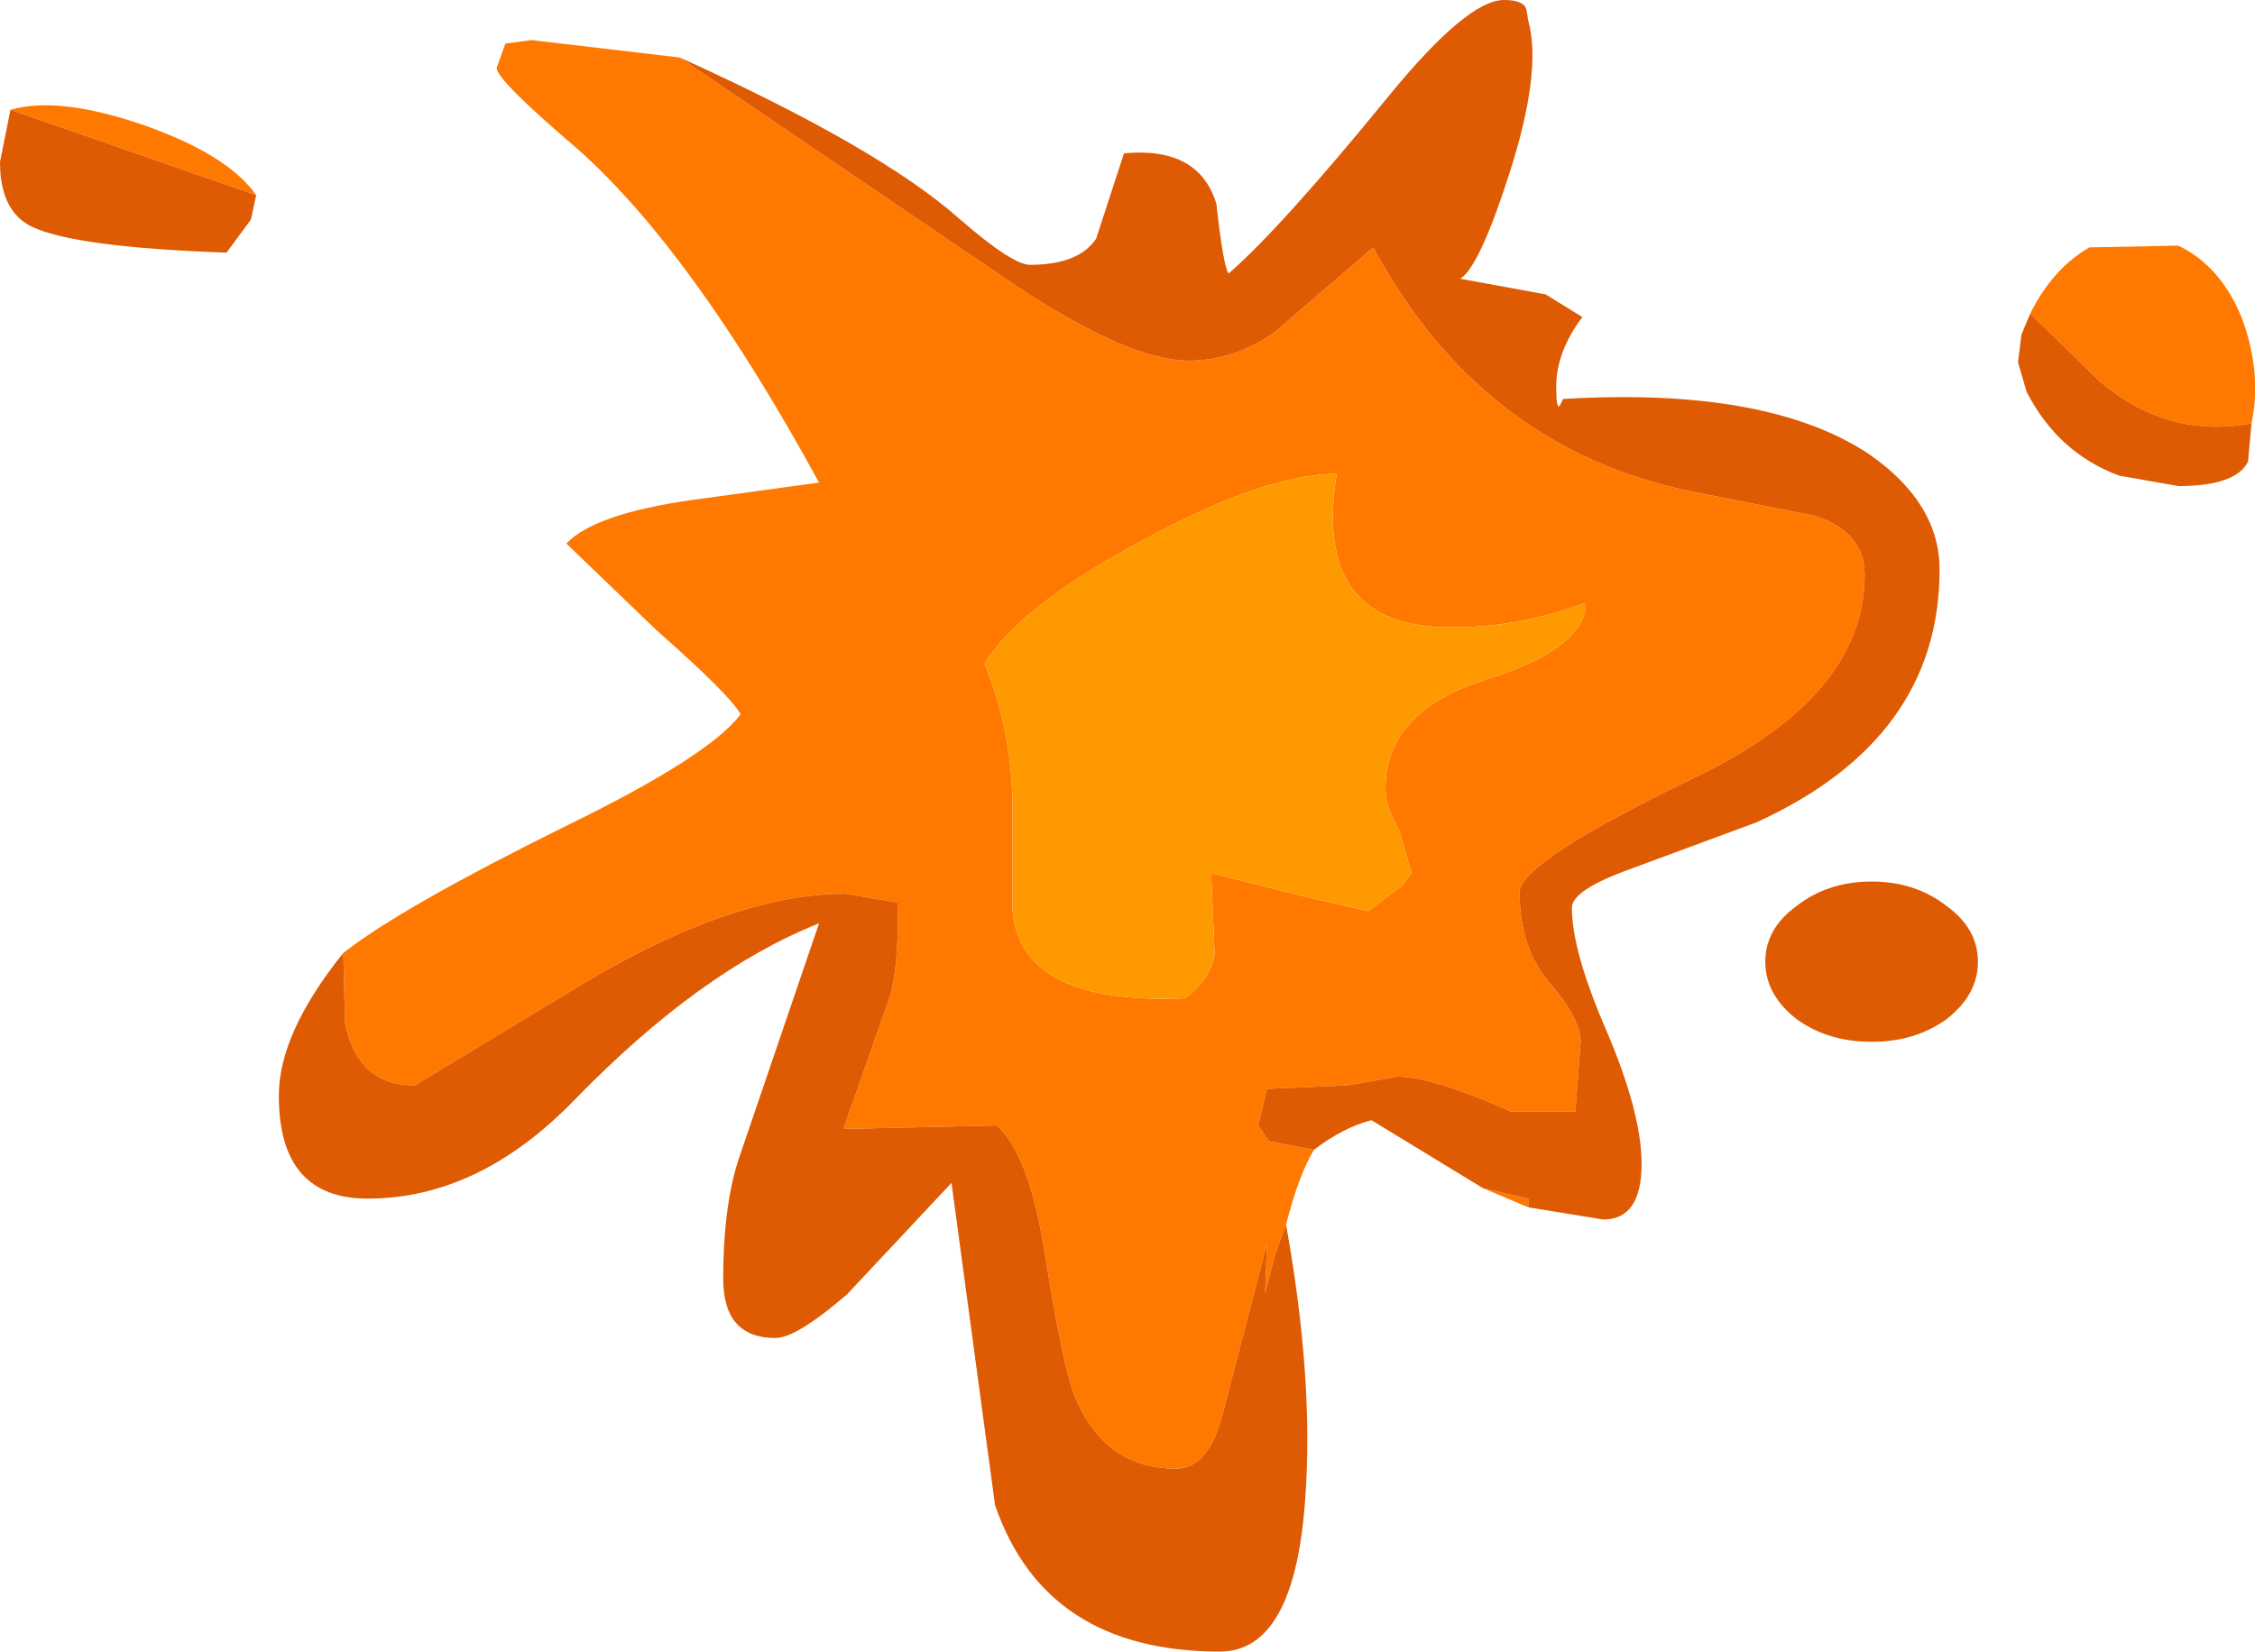 <?xml version="1.0" encoding="UTF-8" standalone="no"?>
<svg xmlns:ffdec="https://www.free-decompiler.com/flash" xmlns:xlink="http://www.w3.org/1999/xlink" ffdec:objectType="shape" height="47.4px" width="64.7px" xmlns="http://www.w3.org/2000/svg">
  <g transform="matrix(1.0, 0.0, 0.0, 1.0, 32.25, 19.15)">
    <path d="M-12.75 -17.5 L-3.1 -10.95 Q0.15 -8.8 1.85 -8.8 3.15 -8.8 4.3 -9.6 L7.15 -12.05 Q10.25 -6.3 16.25 -5.05 L19.8 -4.35 Q21.25 -3.9 21.25 -2.65 21.25 0.85 16.3 3.2 11.35 5.6 11.35 6.45 11.35 8.1 12.25 9.1 13.1 10.1 13.1 10.75 L12.95 12.75 11.1 12.75 Q8.85 11.75 7.85 11.75 L6.4 12.0 4.1 12.1 3.85 13.15 4.15 13.6 5.45 13.85 Q5.0 14.6 4.65 16.0 L4.35 16.8 4.05 17.95 4.1 16.55 2.85 21.35 Q2.45 23.0 1.5 23.0 -0.55 23.0 -1.4 20.95 -1.75 20.15 -2.3 16.65 -2.75 13.95 -3.65 13.15 L-8.05 13.25 -6.7 9.4 Q-6.45 8.45 -6.5 6.75 L-8.0 6.5 Q-11.3 6.5 -15.8 9.25 L-20.35 12.0 Q-22.0 12.0 -22.35 10.2 L-22.4 8.2 Q-20.75 6.9 -16.0 4.55 -11.9 2.55 -11.0 1.35 -11.3 0.8 -13.4 -1.05 L-16.0 -3.55 Q-15.2 -4.4 -12.4 -4.8 L-8.75 -5.3 Q-12.35 -11.9 -15.65 -14.85 -18.0 -16.85 -18.0 -17.2 L-17.75 -17.9 -17.0 -18.0 -12.75 -17.5 M10.3 14.95 L11.6 15.25 11.6 15.5 10.3 14.95 M6.1 -5.55 Q4.05 -5.55 0.55 -3.65 -3.0 -1.75 -4.0 -0.1 -3.25 1.7 -3.2 3.85 L-3.2 6.95 Q-3.0 9.7 1.75 9.5 2.45 9.0 2.6 8.25 L2.5 5.9 4.85 6.5 7.0 7.0 8.0 6.25 8.25 5.9 7.9 4.7 Q7.5 4.0 7.5 3.5 7.5 1.25 10.4 0.35 13.25 -0.55 13.25 -1.85 11.2 -1.1 9.25 -1.15 5.4 -1.2 6.1 -5.55 M26.0 -10.15 Q26.65 -11.45 27.7 -12.05 L30.25 -12.1 Q31.5 -11.5 32.1 -9.95 32.65 -8.4 32.35 -7.0 29.95 -6.55 28.0 -8.2 L26.0 -10.15 M-31.95 -16.0 Q-30.55 -16.4 -28.1 -15.55 -25.7 -14.7 -24.9 -13.55 L-31.95 -16.0" fill="#ff7900" fill-rule="evenodd" stroke="none"/>
    <path d="M-12.75 -17.5 Q-7.0 -14.9 -4.7 -12.85 -3.2 -11.55 -2.7 -11.55 -1.3 -11.55 -0.8 -12.3 L0.0 -14.75 Q2.15 -14.95 2.65 -13.3 2.85 -11.5 3.0 -11.3 4.5 -12.6 7.6 -16.4 9.85 -19.15 10.9 -19.15 11.5 -19.15 11.55 -18.85 L11.6 -18.55 Q12.0 -17.1 11.05 -14.15 10.2 -11.5 9.65 -11.15 L12.1 -10.7 13.15 -10.05 Q12.4 -9.05 12.4 -8.05 12.4 -7.4 12.5 -7.5 L12.6 -7.7 Q18.5 -8.05 21.4 -6.1 23.4 -4.7 23.4 -2.8 23.4 2.05 18.15 4.45 L14.5 5.8 Q12.85 6.4 12.85 6.9 12.85 8.15 13.85 10.45 14.85 12.8 14.85 14.25 14.85 15.85 13.75 15.85 L11.6 15.5 11.6 15.25 10.3 14.95 7.1 13.0 Q6.3 13.2 5.45 13.85 L4.15 13.6 3.85 13.15 4.1 12.1 6.4 12.0 7.85 11.75 Q8.85 11.75 11.1 12.75 L12.95 12.75 13.1 10.75 Q13.1 10.1 12.25 9.1 11.35 8.1 11.35 6.45 11.35 5.6 16.3 3.2 21.25 0.85 21.25 -2.65 21.25 -3.9 19.8 -4.35 L16.25 -5.05 Q10.25 -6.3 7.15 -12.05 L4.3 -9.6 Q3.15 -8.8 1.85 -8.8 0.15 -8.8 -3.1 -10.95 L-12.75 -17.5 M32.35 -7.0 L32.25 -5.9 Q31.9 -5.2 30.25 -5.2 L28.55 -5.5 Q26.8 -6.15 25.9 -7.9 L25.65 -8.75 25.75 -9.55 26.0 -10.15 28.0 -8.2 Q29.95 -6.55 32.35 -7.0 M23.6 6.85 Q24.5 7.5 24.5 8.45 24.5 9.4 23.6 10.1 22.7 10.75 21.45 10.75 20.2 10.75 19.3 10.1 18.4 9.4 18.4 8.45 18.4 7.5 19.3 6.85 20.2 6.15 21.45 6.15 22.7 6.15 23.6 6.85 M-22.4 8.2 L-22.35 10.2 Q-22.0 12.0 -20.35 12.0 L-15.8 9.25 Q-11.3 6.5 -8.0 6.5 L-6.5 6.75 Q-6.45 8.45 -6.7 9.4 L-8.05 13.25 -3.65 13.15 Q-2.75 13.95 -2.3 16.65 -1.75 20.15 -1.4 20.95 -0.55 23.0 1.5 23.0 2.45 23.0 2.85 21.35 L4.1 16.55 4.05 17.95 4.35 16.8 4.65 16.0 Q5.45 20.45 5.2 23.85 4.9 28.25 2.75 28.25 -2.25 28.25 -3.7 24.05 L-4.95 14.8 -7.95 18.0 Q-9.4 19.25 -10.0 19.25 -11.5 19.25 -11.5 17.55 -11.5 15.35 -11.0 13.95 L-8.75 7.35 Q-12.15 8.7 -15.75 12.4 -18.5 15.25 -21.7 15.25 -24.25 15.25 -24.25 12.3 -24.25 10.5 -22.4 8.2 M-24.9 -13.55 L-25.05 -12.85 -25.75 -11.9 Q-30.1 -12.05 -31.35 -12.65 -32.25 -13.1 -32.25 -14.5 L-31.95 -16.0 -24.9 -13.55" fill="#de5a03" fill-rule="evenodd" stroke="none"/>
    <path d="M6.1 -5.55 Q5.4 -1.2 9.25 -1.15 11.2 -1.1 13.25 -1.85 13.25 -0.55 10.4 0.35 7.5 1.25 7.5 3.5 7.5 4.0 7.9 4.7 L8.25 5.9 8.0 6.25 7.0 7.0 4.85 6.5 2.5 5.9 2.6 8.25 Q2.45 9.0 1.75 9.5 -3.0 9.7 -3.2 6.95 L-3.2 3.85 Q-3.25 1.7 -4.0 -0.1 -3.0 -1.75 0.55 -3.65 4.05 -5.55 6.1 -5.55" fill="#ff9900" fill-rule="evenodd" stroke="none"/>
  </g>
</svg>
